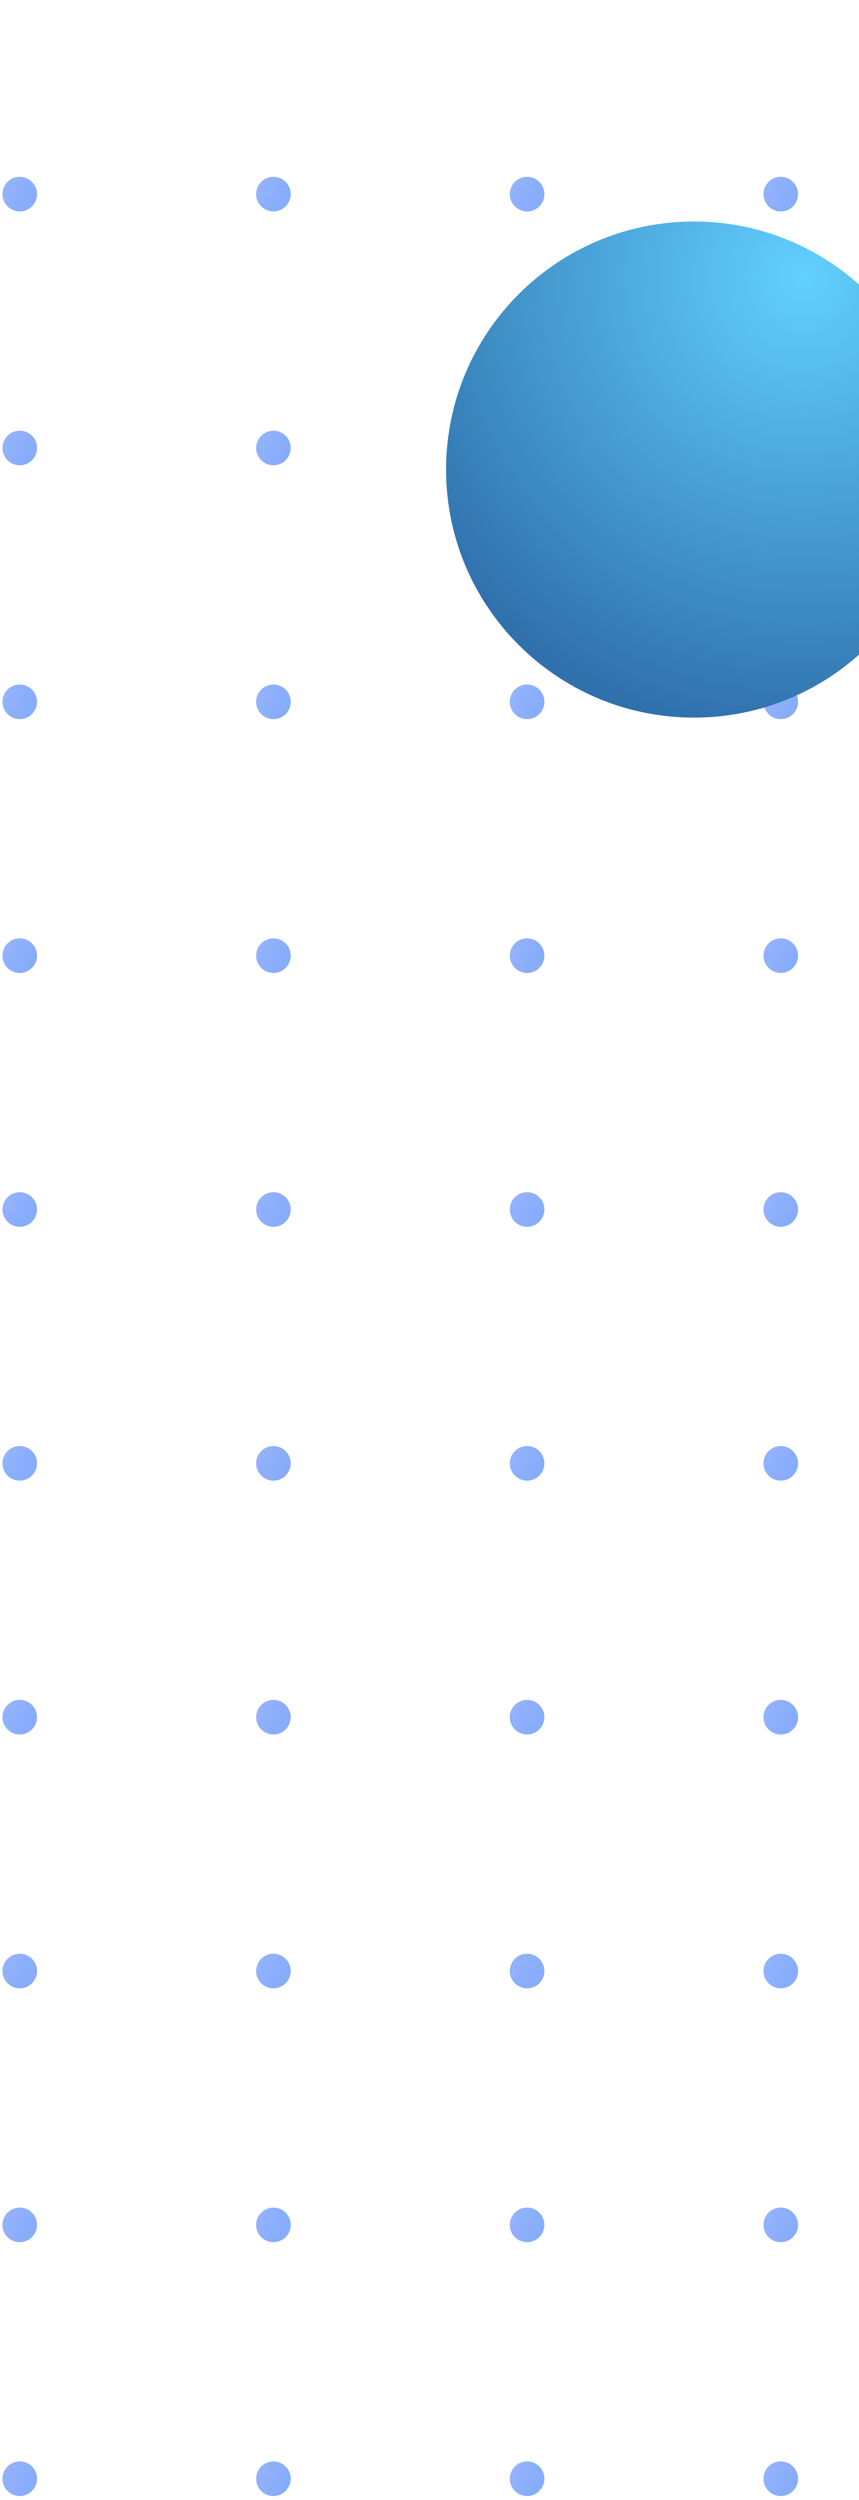 <svg width="175" height="509" viewBox="0 0 175 509" fill="none" xmlns="http://www.w3.org/2000/svg">
<circle cx="4.024" cy="39.524" r="3.524" fill="url(#paint0_linear)"/>
<circle cx="55.703" cy="39.524" r="3.524" fill="url(#paint1_linear)"/>
<circle cx="107.382" cy="39.524" r="3.524" fill="url(#paint2_linear)"/>
<circle cx="159.061" cy="39.524" r="3.524" fill="url(#paint3_linear)"/>
<circle cx="4.024" cy="91.203" r="3.524" fill="url(#paint4_linear)"/>
<circle cx="55.703" cy="91.203" r="3.524" fill="url(#paint5_linear)"/>
<circle cx="107.382" cy="91.203" r="3.524" fill="url(#paint6_linear)"/>
<circle cx="159.061" cy="91.203" r="3.524" fill="url(#paint7_linear)"/>
<circle cx="4.024" cy="142.882" r="3.524" fill="url(#paint8_linear)"/>
<circle cx="55.703" cy="142.882" r="3.524" fill="url(#paint9_linear)"/>
<circle cx="107.382" cy="142.882" r="3.524" fill="url(#paint10_linear)"/>
<circle cx="159.061" cy="142.882" r="3.524" fill="url(#paint11_linear)"/>
<circle cx="4.024" cy="194.561" r="3.524" fill="url(#paint12_linear)"/>
<circle cx="55.703" cy="194.561" r="3.524" fill="url(#paint13_linear)"/>
<circle cx="107.382" cy="194.561" r="3.524" fill="url(#paint14_linear)"/>
<circle cx="159.061" cy="194.561" r="3.524" fill="url(#paint15_linear)"/>
<circle cx="4.024" cy="246.24" r="3.524" fill="url(#paint16_linear)"/>
<circle cx="55.703" cy="246.24" r="3.524" fill="url(#paint17_linear)"/>
<circle cx="107.382" cy="246.24" r="3.524" fill="url(#paint18_linear)"/>
<circle cx="159.061" cy="246.24" r="3.524" fill="url(#paint19_linear)"/>
<circle cx="4.024" cy="297.92" r="3.524" fill="url(#paint20_linear)"/>
<circle cx="55.703" cy="297.92" r="3.524" fill="url(#paint21_linear)"/>
<circle cx="107.382" cy="297.92" r="3.524" fill="url(#paint22_linear)"/>
<circle cx="159.061" cy="297.92" r="3.524" fill="url(#paint23_linear)"/>
<circle cx="4.024" cy="349.599" r="3.524" fill="url(#paint24_linear)"/>
<circle cx="55.703" cy="349.599" r="3.524" fill="url(#paint25_linear)"/>
<circle cx="107.382" cy="349.599" r="3.524" fill="url(#paint26_linear)"/>
<circle cx="159.061" cy="349.599" r="3.524" fill="url(#paint27_linear)"/>
<circle cx="4.024" cy="401.278" r="3.524" fill="url(#paint28_linear)"/>
<circle cx="55.703" cy="401.278" r="3.524" fill="url(#paint29_linear)"/>
<circle cx="107.382" cy="401.278" r="3.524" fill="url(#paint30_linear)"/>
<circle cx="159.061" cy="401.278" r="3.524" fill="url(#paint31_linear)"/>
<circle cx="4.024" cy="452.957" r="3.524" fill="url(#paint32_linear)"/>
<circle cx="55.703" cy="452.957" r="3.524" fill="url(#paint33_linear)"/>
<circle cx="107.382" cy="452.957" r="3.524" fill="url(#paint34_linear)"/>
<circle cx="159.061" cy="452.957" r="3.524" fill="url(#paint35_linear)"/>
<circle cx="4.024" cy="504.636" r="3.524" fill="url(#paint36_linear)"/>
<circle cx="55.703" cy="504.636" r="3.524" fill="url(#paint37_linear)"/>
<circle cx="107.382" cy="504.636" r="3.524" fill="url(#paint38_linear)"/>
<circle cx="159.061" cy="504.636" r="3.524" fill="url(#paint39_linear)"/>
<g filter="url(#filter0_d)">
<path d="M166.5 50.5C166.5 78.39 143.89 101 116 101C88.11 101 65.5 78.39 65.5 50.5C65.5 22.61 88.11 0 116 0C143.89 0 166.5 22.61 166.5 50.5Z" fill="url(#paint40_radial)"/>
</g>
<defs>
<filter id="filter0_d" x="65.5" y="0" width="151.753" height="171.475" filterUnits="userSpaceOnUse" color-interpolation-filters="sRGB">
<feFlood flood-opacity="0" result="BackgroundImageFix"/>
<feColorMatrix in="SourceAlpha" type="matrix" values="0 0 0 0 0 0 0 0 0 0 0 0 0 0 0 0 0 0 127 0"/>
<feOffset dx="25.377" dy="45.098"/>
<feGaussianBlur stdDeviation="12.688"/>
<feColorMatrix type="matrix" values="0 0 0 0 0.698 0 0 0 0 0.749 0 0 0 0 0.827 0 0 0 0.6 0"/>
<feBlend mode="normal" in2="BackgroundImageFix" result="effect1_dropShadow"/>
<feBlend mode="normal" in="SourceGraphic" in2="effect1_dropShadow" result="shape"/>
</filter>
<linearGradient id="paint0_linear" x1="-1.261" y1="34.287" x2="7.395" y2="38.961" gradientUnits="userSpaceOnUse">
<stop stop-color="#9CB6FF"/>
<stop offset="1" stop-color="#86ACFA"/>
</linearGradient>
<linearGradient id="paint1_linear" x1="50.417" y1="34.287" x2="59.074" y2="38.961" gradientUnits="userSpaceOnUse">
<stop stop-color="#9CB6FF"/>
<stop offset="1" stop-color="#86ACFA"/>
</linearGradient>
<linearGradient id="paint2_linear" x1="102.097" y1="34.287" x2="110.753" y2="38.961" gradientUnits="userSpaceOnUse">
<stop stop-color="#9CB6FF"/>
<stop offset="1" stop-color="#86ACFA"/>
</linearGradient>
<linearGradient id="paint3_linear" x1="153.776" y1="34.287" x2="162.432" y2="38.961" gradientUnits="userSpaceOnUse">
<stop stop-color="#9CB6FF"/>
<stop offset="1" stop-color="#86ACFA"/>
</linearGradient>
<linearGradient id="paint4_linear" x1="-1.262" y1="85.966" x2="7.395" y2="90.64" gradientUnits="userSpaceOnUse">
<stop stop-color="#9CB6FF"/>
<stop offset="1" stop-color="#86ACFA"/>
</linearGradient>
<linearGradient id="paint5_linear" x1="50.417" y1="85.966" x2="59.074" y2="90.64" gradientUnits="userSpaceOnUse">
<stop stop-color="#9CB6FF"/>
<stop offset="1" stop-color="#86ACFA"/>
</linearGradient>
<linearGradient id="paint6_linear" x1="102.097" y1="85.966" x2="110.753" y2="90.64" gradientUnits="userSpaceOnUse">
<stop stop-color="#9CB6FF"/>
<stop offset="1" stop-color="#86ACFA"/>
</linearGradient>
<linearGradient id="paint7_linear" x1="153.776" y1="85.966" x2="162.432" y2="90.64" gradientUnits="userSpaceOnUse">
<stop stop-color="#9CB6FF"/>
<stop offset="1" stop-color="#86ACFA"/>
</linearGradient>
<linearGradient id="paint8_linear" x1="-1.262" y1="137.646" x2="7.395" y2="142.319" gradientUnits="userSpaceOnUse">
<stop stop-color="#9CB6FF"/>
<stop offset="1" stop-color="#86ACFA"/>
</linearGradient>
<linearGradient id="paint9_linear" x1="50.417" y1="137.646" x2="59.074" y2="142.319" gradientUnits="userSpaceOnUse">
<stop stop-color="#9CB6FF"/>
<stop offset="1" stop-color="#86ACFA"/>
</linearGradient>
<linearGradient id="paint10_linear" x1="102.097" y1="137.646" x2="110.753" y2="142.319" gradientUnits="userSpaceOnUse">
<stop stop-color="#9CB6FF"/>
<stop offset="1" stop-color="#86ACFA"/>
</linearGradient>
<linearGradient id="paint11_linear" x1="153.776" y1="137.646" x2="162.432" y2="142.319" gradientUnits="userSpaceOnUse">
<stop stop-color="#9CB6FF"/>
<stop offset="1" stop-color="#86ACFA"/>
</linearGradient>
<linearGradient id="paint12_linear" x1="-1.262" y1="189.325" x2="7.395" y2="193.998" gradientUnits="userSpaceOnUse">
<stop stop-color="#9CB6FF"/>
<stop offset="1" stop-color="#86ACFA"/>
</linearGradient>
<linearGradient id="paint13_linear" x1="50.417" y1="189.325" x2="59.074" y2="193.998" gradientUnits="userSpaceOnUse">
<stop stop-color="#9CB6FF"/>
<stop offset="1" stop-color="#86ACFA"/>
</linearGradient>
<linearGradient id="paint14_linear" x1="102.097" y1="189.325" x2="110.753" y2="193.998" gradientUnits="userSpaceOnUse">
<stop stop-color="#9CB6FF"/>
<stop offset="1" stop-color="#86ACFA"/>
</linearGradient>
<linearGradient id="paint15_linear" x1="153.776" y1="189.325" x2="162.432" y2="193.998" gradientUnits="userSpaceOnUse">
<stop stop-color="#9CB6FF"/>
<stop offset="1" stop-color="#86ACFA"/>
</linearGradient>
<linearGradient id="paint16_linear" x1="-1.262" y1="241.004" x2="7.395" y2="245.677" gradientUnits="userSpaceOnUse">
<stop stop-color="#9CB6FF"/>
<stop offset="1" stop-color="#86ACFA"/>
</linearGradient>
<linearGradient id="paint17_linear" x1="50.417" y1="241.004" x2="59.074" y2="245.677" gradientUnits="userSpaceOnUse">
<stop stop-color="#9CB6FF"/>
<stop offset="1" stop-color="#86ACFA"/>
</linearGradient>
<linearGradient id="paint18_linear" x1="102.097" y1="241.004" x2="110.753" y2="245.677" gradientUnits="userSpaceOnUse">
<stop stop-color="#9CB6FF"/>
<stop offset="1" stop-color="#86ACFA"/>
</linearGradient>
<linearGradient id="paint19_linear" x1="153.776" y1="241.004" x2="162.432" y2="245.677" gradientUnits="userSpaceOnUse">
<stop stop-color="#9CB6FF"/>
<stop offset="1" stop-color="#86ACFA"/>
</linearGradient>
<linearGradient id="paint20_linear" x1="-1.262" y1="292.683" x2="7.395" y2="297.356" gradientUnits="userSpaceOnUse">
<stop stop-color="#9CB6FF"/>
<stop offset="1" stop-color="#86ACFA"/>
</linearGradient>
<linearGradient id="paint21_linear" x1="50.417" y1="292.683" x2="59.074" y2="297.356" gradientUnits="userSpaceOnUse">
<stop stop-color="#9CB6FF"/>
<stop offset="1" stop-color="#86ACFA"/>
</linearGradient>
<linearGradient id="paint22_linear" x1="102.097" y1="292.683" x2="110.753" y2="297.356" gradientUnits="userSpaceOnUse">
<stop stop-color="#9CB6FF"/>
<stop offset="1" stop-color="#86ACFA"/>
</linearGradient>
<linearGradient id="paint23_linear" x1="153.776" y1="292.683" x2="162.432" y2="297.356" gradientUnits="userSpaceOnUse">
<stop stop-color="#9CB6FF"/>
<stop offset="1" stop-color="#86ACFA"/>
</linearGradient>
<linearGradient id="paint24_linear" x1="-1.262" y1="344.362" x2="7.395" y2="349.036" gradientUnits="userSpaceOnUse">
<stop stop-color="#9CB6FF"/>
<stop offset="1" stop-color="#86ACFA"/>
</linearGradient>
<linearGradient id="paint25_linear" x1="50.417" y1="344.362" x2="59.074" y2="349.036" gradientUnits="userSpaceOnUse">
<stop stop-color="#9CB6FF"/>
<stop offset="1" stop-color="#86ACFA"/>
</linearGradient>
<linearGradient id="paint26_linear" x1="102.097" y1="344.362" x2="110.753" y2="349.036" gradientUnits="userSpaceOnUse">
<stop stop-color="#9CB6FF"/>
<stop offset="1" stop-color="#86ACFA"/>
</linearGradient>
<linearGradient id="paint27_linear" x1="153.776" y1="344.362" x2="162.432" y2="349.036" gradientUnits="userSpaceOnUse">
<stop stop-color="#9CB6FF"/>
<stop offset="1" stop-color="#86ACFA"/>
</linearGradient>
<linearGradient id="paint28_linear" x1="-1.262" y1="396.042" x2="7.395" y2="400.715" gradientUnits="userSpaceOnUse">
<stop stop-color="#9CB6FF"/>
<stop offset="1" stop-color="#86ACFA"/>
</linearGradient>
<linearGradient id="paint29_linear" x1="50.417" y1="396.042" x2="59.074" y2="400.715" gradientUnits="userSpaceOnUse">
<stop stop-color="#9CB6FF"/>
<stop offset="1" stop-color="#86ACFA"/>
</linearGradient>
<linearGradient id="paint30_linear" x1="102.097" y1="396.042" x2="110.753" y2="400.715" gradientUnits="userSpaceOnUse">
<stop stop-color="#9CB6FF"/>
<stop offset="1" stop-color="#86ACFA"/>
</linearGradient>
<linearGradient id="paint31_linear" x1="153.776" y1="396.042" x2="162.432" y2="400.715" gradientUnits="userSpaceOnUse">
<stop stop-color="#9CB6FF"/>
<stop offset="1" stop-color="#86ACFA"/>
</linearGradient>
<linearGradient id="paint32_linear" x1="-1.262" y1="447.721" x2="7.395" y2="452.394" gradientUnits="userSpaceOnUse">
<stop stop-color="#9CB6FF"/>
<stop offset="1" stop-color="#86ACFA"/>
</linearGradient>
<linearGradient id="paint33_linear" x1="50.417" y1="447.721" x2="59.074" y2="452.394" gradientUnits="userSpaceOnUse">
<stop stop-color="#9CB6FF"/>
<stop offset="1" stop-color="#86ACFA"/>
</linearGradient>
<linearGradient id="paint34_linear" x1="102.097" y1="447.721" x2="110.753" y2="452.394" gradientUnits="userSpaceOnUse">
<stop stop-color="#9CB6FF"/>
<stop offset="1" stop-color="#86ACFA"/>
</linearGradient>
<linearGradient id="paint35_linear" x1="153.776" y1="447.721" x2="162.432" y2="452.394" gradientUnits="userSpaceOnUse">
<stop stop-color="#9CB6FF"/>
<stop offset="1" stop-color="#86ACFA"/>
</linearGradient>
<linearGradient id="paint36_linear" x1="-1.262" y1="499.4" x2="7.395" y2="504.073" gradientUnits="userSpaceOnUse">
<stop stop-color="#9CB6FF"/>
<stop offset="1" stop-color="#86ACFA"/>
</linearGradient>
<linearGradient id="paint37_linear" x1="50.417" y1="499.4" x2="59.074" y2="504.073" gradientUnits="userSpaceOnUse">
<stop stop-color="#9CB6FF"/>
<stop offset="1" stop-color="#86ACFA"/>
</linearGradient>
<linearGradient id="paint38_linear" x1="102.097" y1="499.4" x2="110.753" y2="504.073" gradientUnits="userSpaceOnUse">
<stop stop-color="#9CB6FF"/>
<stop offset="1" stop-color="#86ACFA"/>
</linearGradient>
<linearGradient id="paint39_linear" x1="153.776" y1="499.4" x2="162.432" y2="504.073" gradientUnits="userSpaceOnUse">
<stop stop-color="#9CB6FF"/>
<stop offset="1" stop-color="#86ACFA"/>
</linearGradient>
<radialGradient id="paint40_radial" cx="0" cy="0" r="1" gradientUnits="userSpaceOnUse" gradientTransform="translate(138.117 11.427) rotate(103.87) scale(92.263)">
<stop stop-color="#62D0FF"/>
<stop offset="1" stop-color="#3071AD"/>
</radialGradient>
</defs>
</svg>
